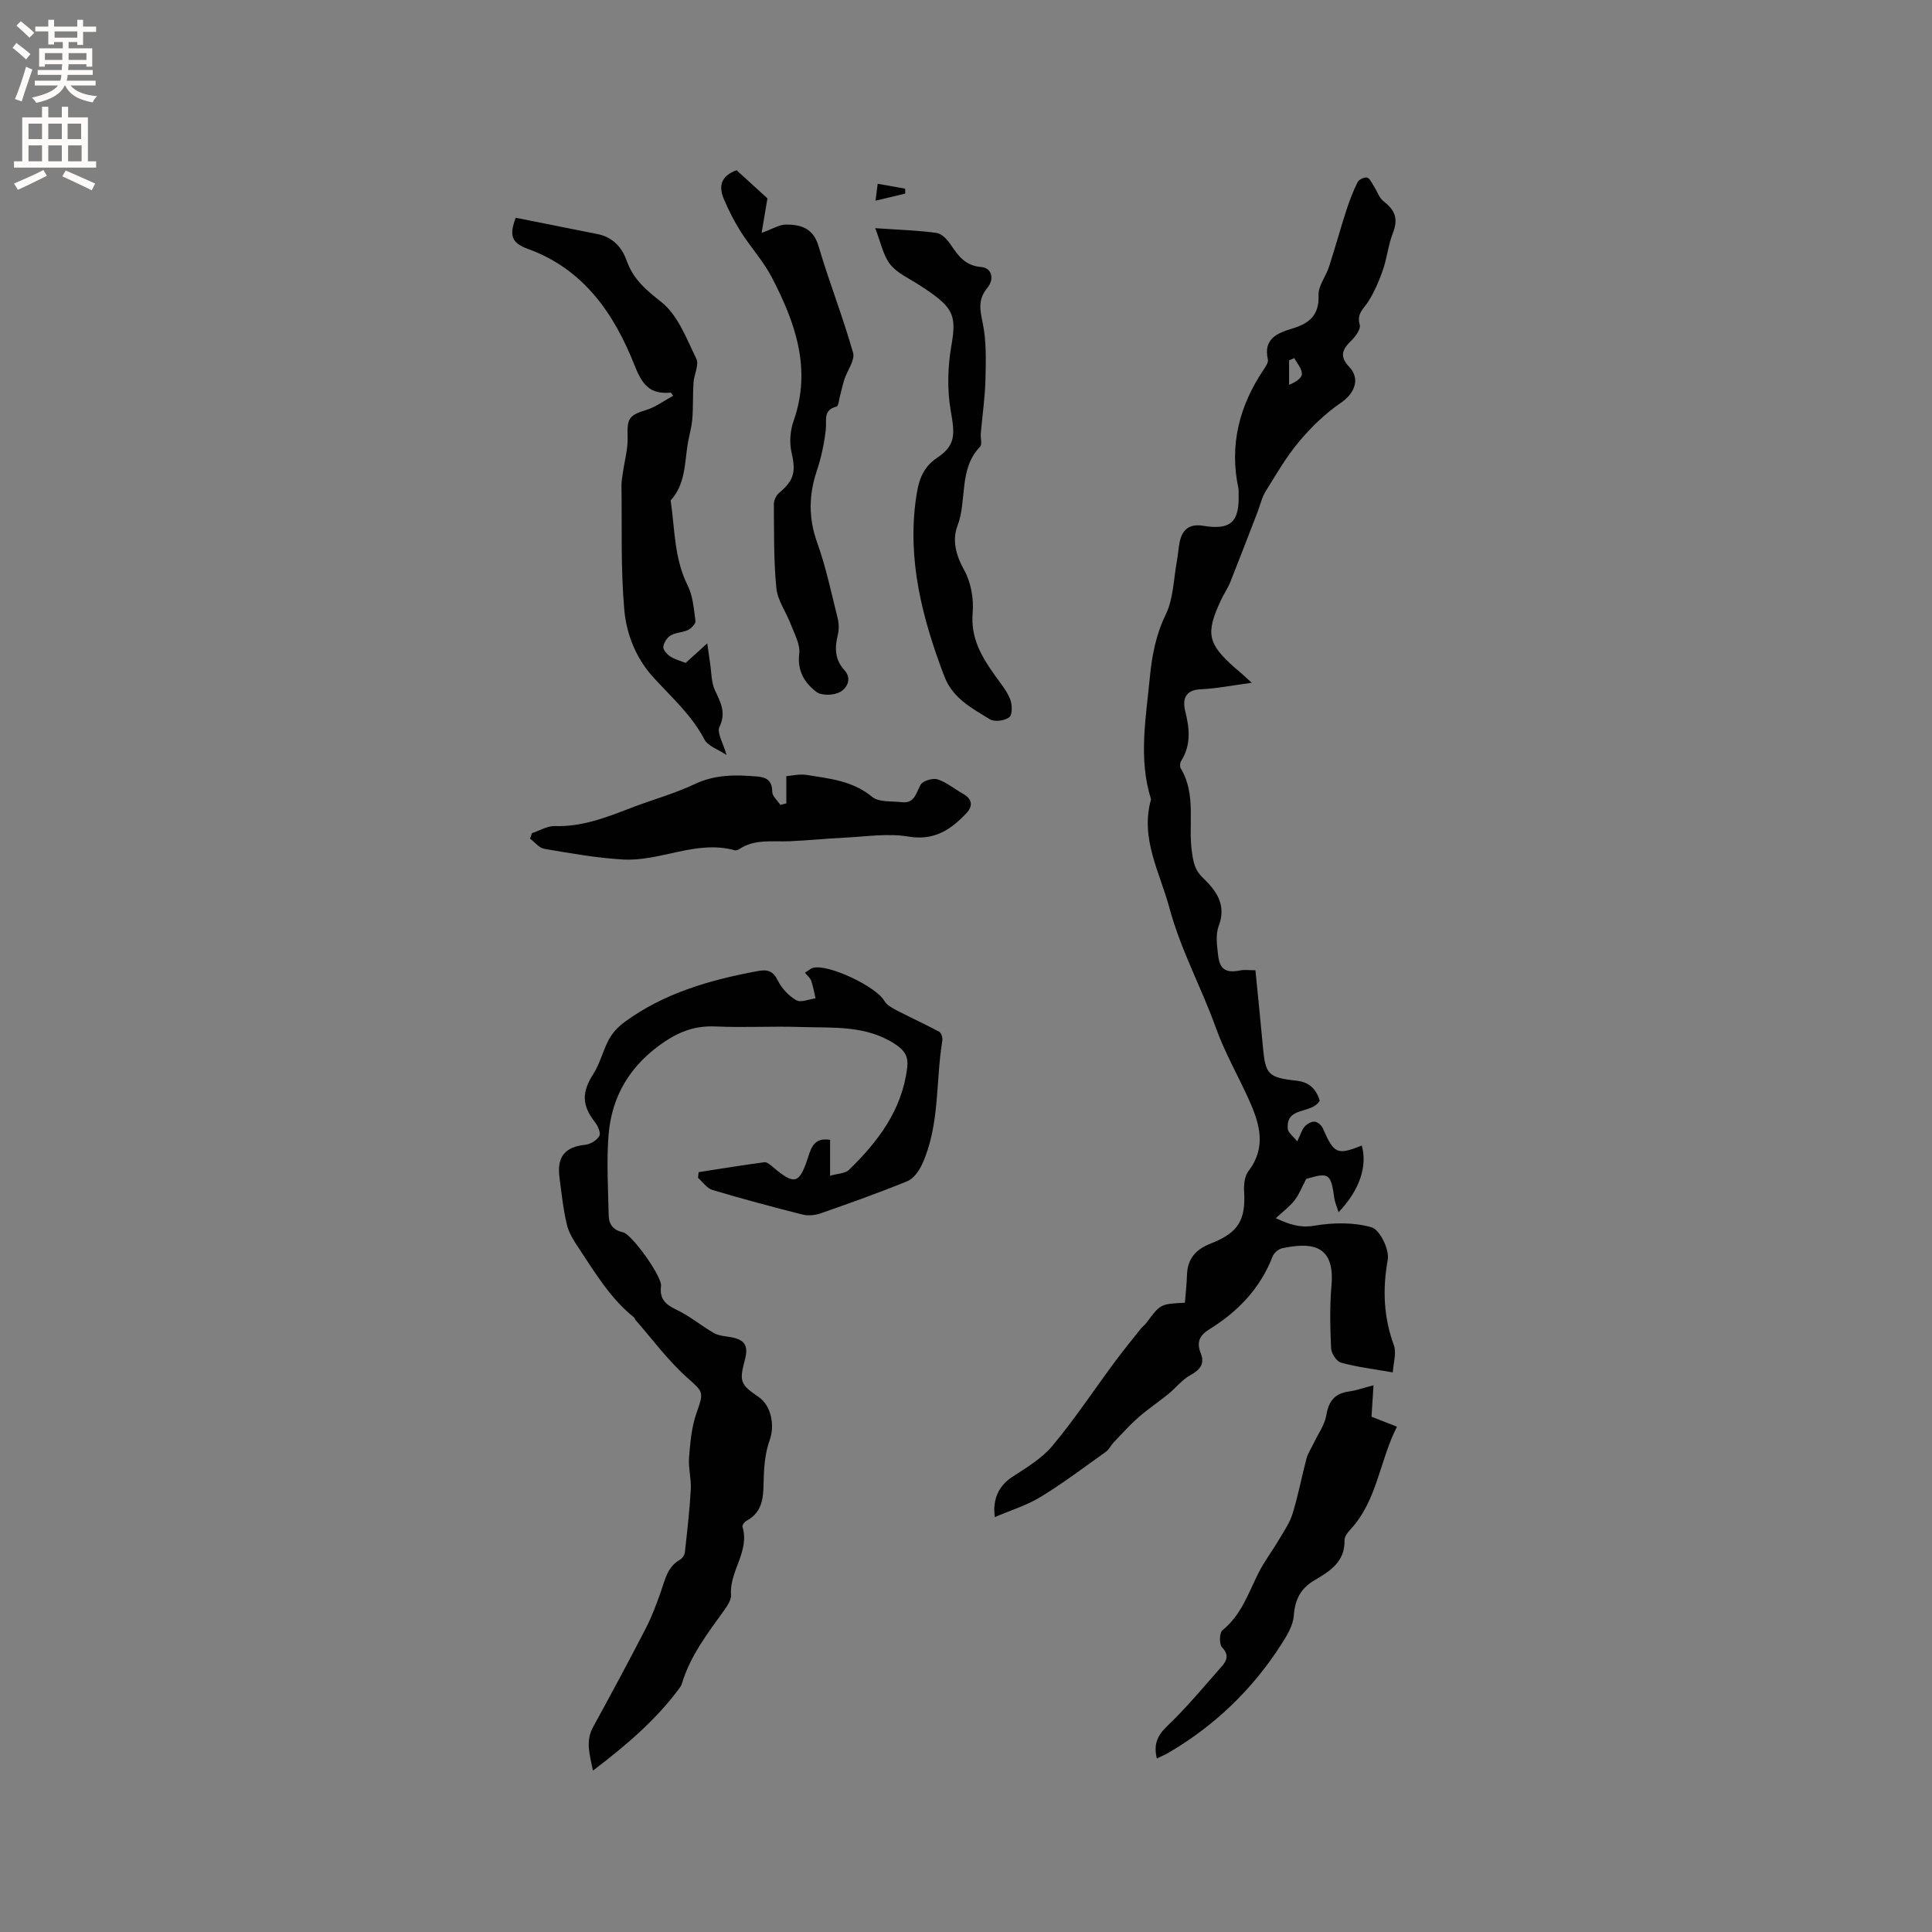 <svg enable-background="new 0 0 400 400" viewBox="0 0 400 400" xmlns="http://www.w3.org/2000/svg"><rect x="0" y="0" width="400" height="400" fill="#808080" stroke="none"/><g fill="#010102"><path d="m259.17 141.36c-4.08.54-7.33 1.21-10.59 1.35-3.31.13-3.76 2.22-3.2 4.49.91 3.64 1.26 7.05-.85 10.38-.24.38-.29 1.13-.07 1.5 3.29 5.46 1.48 11.6 2.32 17.38.3 2.06.59 3.68 2.23 5.25 2.78 2.64 4.99 5.61 3.3 10.04-.67 1.76-.34 4-.12 5.98.35 3.05 1.64 3.78 4.68 3.17.8-.16 1.65-.02 3.05-.02.52 5.26 1.07 10.49 1.54 15.72.52 5.87 1.05 6.49 7.05 7.16 2.71.3 4.04 1.9 4.73 4.1-1.63 2.91-7.06 1.08-6.61 5.88.07.77 1.07 1.46 1.95 2.58.69-1.44.94-2.4 1.53-3.07.48-.55 1.38-1.06 2.06-1.02.61.04 1.43.74 1.7 1.36 2.32 5.3 2.96 5.62 8.07 3.58 1.21 4.3-.47 9.28-4.8 13.8-.33-1.08-.76-2-.89-2.95-.69-5.05-1.13-5.35-5.82-3.93-.88 1.66-1.45 3.2-2.42 4.44-1.02 1.31-2.42 2.33-3.87 3.69 2.73 1.23 4.94 2.06 7.96 1.55 3.88-.66 8.19-.74 11.89.34 1.7.5 3.7 4.61 3.33 6.68-1.1 6.14-.87 11.89 1.27 17.74.58 1.59-.11 3.64-.23 5.61-3.92-.69-7.37-1.1-10.7-2.01-.93-.25-2.03-1.92-2.07-2.99-.2-4.33-.3-8.7.08-13.01.77-8.8-4.63-8.85-10.19-7.7-.76.16-1.71.96-1.99 1.68-2.55 6.62-7.17 11.43-13.07 15.08-2.07 1.28-2.74 2.68-1.82 4.98.87 2.17-.1 3.42-2.13 4.53-1.73.94-3.02 2.65-4.58 3.92-2.01 1.64-4.19 3.08-6.14 4.79-1.84 1.62-3.49 3.46-5.19 5.24-.57.6-.93 1.44-1.58 1.91-4.46 3.18-8.84 6.5-13.51 9.35-2.86 1.75-6.18 2.76-9.5 4.19-.56-3.9 1.04-6.63 3.51-8.25 2.98-1.96 6.21-3.86 8.44-6.54 4.6-5.51 8.57-11.53 12.85-17.3 1.75-2.36 3.61-4.64 5.44-6.94.33-.41.79-.72 1.1-1.14 2.94-3.96 2.94-3.97 8.01-4.21.15-1.91.38-3.88.44-5.84.11-3.29 1.87-5.23 4.82-6.38 5.8-2.26 7.36-4.85 7-10.86-.08-1.38.1-3.13.88-4.15 3.78-4.9 2.37-9.75.2-14.61-2.24-5.02-5.04-9.84-6.89-14.99-2.99-8.36-7.29-16.16-9.63-24.84-2.01-7.47-6.12-14.41-3.83-22.57-2.65-8.37-1.05-16.85-.25-25.22.42-4.37 1.23-8.8 3.29-13.02 1.6-3.28 1.62-7.34 2.31-11.06.23-1.25.31-2.52.54-3.77.53-2.86 2.13-4.01 4.89-3.55 5.66.93 7.54-.73 7.35-6.52-.01-.42.04-.86-.05-1.27-1.9-9 .22-17.12 5.29-24.63.4-.6.95-1.43.82-2.01-1-4.39 2.08-5.5 5.15-6.44 3.5-1.07 5.5-2.79 5.34-6.89-.07-1.91 1.51-3.85 2.16-5.84 1.26-3.88 2.34-7.82 3.59-11.7.64-1.99 1.41-3.97 2.33-5.84.27-.55 1.39-1.09 1.95-.96.57.14.98 1.09 1.39 1.73.71 1.08 1.13 2.5 2.09 3.23 2.51 1.92 2.97 3.73 1.85 6.62-.93 2.4-1.18 5.06-2.02 7.51-.76 2.22-1.72 4.43-2.94 6.43-.96 1.57-2.58 2.59-1.87 4.98.26.88-.94 2.5-1.86 3.38-1.87 1.8-2.29 3.27-.3 5.34 2.35 2.45 1.06 5.52-1.72 7.4-3.24 2.2-6.16 5.05-8.69 8.06-2.64 3.14-4.73 6.76-6.9 10.27-.81 1.31-1.16 2.92-1.72 4.38-1.86 4.81-3.7 9.63-5.61 14.42-.51 1.27-1.32 2.42-1.9 3.67-3.26 6.95-2.81 9.08 2.86 14.09 1.03.84 2.01 1.75 3.49 3.09zm8.81-67.22c-.36.16-.73.31-1.09.47v5.06c1.35-.52 2.63-1.37 2.65-2.25.03-1.08-1-2.18-1.56-3.28z"/><path d="m166.66 201.38c.78-.48 1.19-.88 1.68-1 3.19-.84 13.09 3.91 14.74 6.82.5.88 1.63 1.49 2.6 2 2.9 1.51 5.89 2.86 8.77 4.41.44.24.75 1.26.65 1.84-1.41 8.51-.48 17.42-4.16 25.53-.63 1.38-1.74 3.02-3.04 3.55-5.91 2.43-11.96 4.57-18 6.68-1.15.4-2.59.54-3.75.25-6.25-1.58-12.47-3.25-18.65-5.09-1.14-.34-2-1.65-2.98-2.51.04-.39.08-.79.12-1.18 4.53-.7 9.06-1.45 13.61-2.05.56-.07 1.29.58 1.83 1.04 4.42 3.74 5.43 3.47 7.22-2.06.68-2.09 1.31-4.14 4.56-3.62v7.43c1.49-.44 3.11-.43 3.94-1.24 6.01-5.85 10.95-12.36 12.02-21.09.28-2.3-.45-3.55-2.4-4.85-6.1-4.06-12.98-3.39-19.7-3.61-5.83-.2-11.67.16-17.49-.11-4.01-.19-7.26.89-10.6 3.13-7.06 4.73-11.02 11.19-11.65 19.5-.41 5.46-.07 10.98.04 16.46.04 1.85.91 3.08 2.96 3.52 1.85.39 8.13 9.23 7.88 11.11-.35 2.71.93 3.85 3.22 4.94 2.71 1.28 5.07 3.28 7.68 4.79.94.54 2.17.66 3.28.83 3.15.49 3.99 1.72 3.17 4.77-1.18 4.42-.94 5.08 2.83 7.64 2.64 1.79 3.41 5.9 2.33 8.9-.87 2.4-1.16 5.1-1.24 7.67-.12 3.53.19 7.07-3.61 9.1-.39.21-.89.91-.8 1.22 1.56 5.09-2.73 9.18-2.37 14.08.07 1-.69 2.19-1.34 3.1-3.46 4.82-7.11 9.51-8.84 15.33-.09.3-.27.58-.45.84-4.88 6.63-11.05 11.88-17.96 17.14-.7-3.4-1.55-6.14.04-9.04 3.71-6.77 7.37-13.57 10.91-20.43 1.25-2.43 2.22-5.02 3.12-7.6.87-2.49 1.35-5.13 3.95-6.6.47-.27.95-.94 1.01-1.48.48-4.34.99-8.69 1.23-13.04.13-2.19-.53-4.44-.36-6.62.25-3.09.51-6.3 1.53-9.18 1.61-4.54 1.41-4.39-1.97-7.42-3.94-3.53-7.14-7.89-10.65-11.9-.14-.16-.17-.42-.32-.54-4.88-3.9-8.02-9.2-11.4-14.29-1.01-1.52-2.07-3.15-2.48-4.88-.76-3.18-1.1-6.47-1.53-9.73-.58-4.4 1.13-6.38 5.39-6.84 1.05-.11 2.37-.94 2.86-1.82.34-.61-.31-2.08-.91-2.85-2.77-3.52-2.73-6.25-.33-9.99 1.4-2.18 1.98-4.87 3.24-7.17.74-1.36 1.92-2.62 3.18-3.54 8.22-6.04 17.74-8.75 27.6-10.58 2.09-.39 3.2-.02 4.2 2.01.8 1.61 2.25 3.14 3.8 4.03.94.54 2.63-.22 3.98-.39-.29-1.21-.49-2.45-.89-3.62-.16-.53-.71-.96-1.3-1.7z"/><path d="m106.78 45.09c5.81 1.16 11.36 2.26 16.91 3.37 3.11.62 5.06 2.68 6.05 5.5 1.35 3.83 3.99 6.06 7.19 8.58 3.41 2.69 5.21 7.58 7.24 11.74.61 1.25-.48 3.27-.59 4.96-.16 2.51-.04 5.05-.25 7.55-.15 1.82-.72 3.59-.99 5.41-.6 3.98-.52 8.16-3.49 11.41.88 5.91.71 11.98 3.51 17.57 1.1 2.19 1.29 4.88 1.63 7.38.08.56-.84 1.53-1.51 1.86-1.12.55-2.54.51-3.6 1.13-.76.44-1.47 1.52-1.55 2.38-.06.63.8 1.57 1.49 2.01.95.62 2.12.9 3.14 1.31 1.37-1.24 2.63-2.38 4.47-4.05.27 1.93.42 3.04.59 4.14.29 1.87.23 3.92 1 5.58 1.17 2.5 2.37 4.58.94 7.57-.58 1.22.78 3.37 1.46 5.82-1.69-1.14-3.83-1.81-4.58-3.22-2.67-5.1-6.88-8.79-10.64-12.93-3.53-3.88-5.51-8.9-5.95-13.93-.75-8.53-.46-17.14-.58-25.72-.01-.83.15-1.67.27-2.5.35-2.54 1.09-5.08 1-7.6-.13-3.77.29-4.45 3.88-5.54 1.95-.6 3.68-1.92 5.55-2.93-.29-.38-.41-.66-.51-.65-4.32.38-5.88-1.58-7.53-5.77-4.19-10.57-10.49-19.8-22.01-23.98-3.46-1.24-3.92-2.83-2.54-6.45z"/><path d="m152.5 35.24c2.27 2.07 4.53 4.13 6.39 5.83-.42 2.53-.77 4.59-1.2 7.14 2.22-.79 3.67-1.73 5.11-1.72 3.01.02 5.56.75 6.65 4.41 2.19 7.43 5.05 14.67 7.17 22.12.44 1.54-1.18 3.64-1.79 5.5-.37 1.13-.61 2.31-.92 3.46-.21.77-.31 2.1-.7 2.19-2.87.72-2.02 2.82-2.24 4.77-.32 2.9-.95 5.81-1.87 8.58-1.66 5-1.73 9.77.09 14.83s2.92 10.38 4.23 15.61c.27 1.09.31 2.36.05 3.44-.67 2.72-.67 5.12 1.39 7.39 1.59 1.76.49 3.78-1.07 4.55-1.31.65-3.72.71-4.78-.1-2.42-1.85-3.97-4.32-3.54-7.9.24-1.93-.99-4.08-1.74-6.07-.95-2.53-2.73-4.92-2.99-7.48-.57-5.77-.47-11.61-.52-17.42-.01-.8.5-1.85 1.13-2.37 3.1-2.57 3.45-4.39 2.52-8.39-.47-2.04-.26-4.51.45-6.51 3.77-10.74.32-20.35-4.52-29.67-1.74-3.35-4.38-6.23-6.43-9.45-1.35-2.13-2.5-4.41-3.49-6.73-1.08-2.52-.79-4.77 2.62-6.01z"/><path d="m181.2 47.24c5.14.36 8.96.45 12.71.99 1.09.15 2.24 1.4 2.93 2.43 1.56 2.35 3.06 4.37 6.3 4.62 2.14.16 2.85 2.42 1.25 4.36-1.95 2.38-1.5 4.5-.93 7.24.78 3.76.66 7.74.57 11.62-.09 3.75-.64 7.49-.97 11.23-.08.94.33 2.27-.16 2.77-4.47 4.65-2.63 11.07-4.68 16.42-1.1 2.88-.33 6.02 1.39 9.09 1.41 2.52 2.02 5.93 1.77 8.85-.45 5.27 1.88 9.17 4.69 13.09 1.11 1.54 2.36 3.06 3.06 4.79.45 1.11.51 3.19-.16 3.74-.9.74-3.04 1.03-4 .45-3.74-2.29-7.73-4.34-9.47-8.93-4.52-11.91-7.7-24.02-5.84-36.9.46-3.21 1.16-6.17 4.35-8.31 3.94-2.64 3.67-4.92 2.83-9.75-.76-4.38-.63-9.12.14-13.52 1.16-6.63.28-8.03-6.79-12.6-2.03-1.31-4.43-2.36-5.87-4.17-1.46-1.84-1.92-4.45-3.12-7.51z"/><path d="m110.14 172.5c1.57-.52 3.16-1.52 4.72-1.47 5.7.18 10.77-1.83 15.91-3.81 4.34-1.67 8.88-2.9 13.06-4.88 4.26-2.02 8.54-1.95 12.98-1.57 1.95.17 3.06.88 3.07 3.14 0 .91 1.09 1.82 1.68 2.74.41-.11.83-.21 1.24-.32 0-1.69 0-3.39 0-5.63 1.03-.08 2.67-.5 4.2-.26 4.74.76 9.54 1.2 13.58 4.55 1.38 1.14 3.99.84 6.06 1.09 2.71.33 2.99-1.85 3.96-3.61.45-.81 2.5-1.43 3.51-1.11 1.86.59 3.46 1.96 5.21 2.94 1.95 1.09 2.23 2.52.73 4.1-3.23 3.41-6.66 5.7-11.99 4.8-4.27-.72-8.8.02-13.21.23-3.8.18-7.58.58-11.38.74-3.56.15-7.23-.52-10.47 1.66-.25.16-.64.28-.91.2-7.96-2.18-15.36 2.37-23.12 1.92-5.44-.31-10.86-1.29-16.25-2.2-1.09-.18-2-1.39-2.99-2.13.15-.36.28-.74.41-1.12z"/><path d="m284.37 286.81c-.15 2.35-.27 4.19-.41 6.51 1.27.5 3.09 1.21 5.27 2.06-3.62 7.06-4.07 15.29-9.66 21.3-.56.6-1.22 1.47-1.2 2.19.13 4.52-3.09 6.46-6.29 8.35-2.83 1.68-3.97 3.97-4.21 7.27-.15 2.04-1.42 4.14-2.58 5.95-5.99 9.34-13.79 16.85-23.38 22.46-.71.42-1.49.73-2.4 1.18-.7-2.9.07-4.74 2.18-6.75 4.04-3.86 7.63-8.19 11.33-12.4 1.01-1.15 1.44-2.36-.01-3.87-.61-.63-.55-3.02.08-3.53 3.85-3.1 5.32-7.54 7.38-11.7 1.2-2.43 2.88-4.62 4.27-6.97 1.05-1.78 2.28-3.55 2.88-5.49 1.15-3.73 1.87-7.6 2.87-11.38.29-1.09.96-2.07 1.45-3.1.93-1.97 2.33-3.86 2.67-5.93.49-2.98 1.82-4.49 4.75-4.88 1.33-.18 2.64-.66 5.01-1.27z"/><path d="m181.26 41.55c.18-1.39.3-2.27.46-3.5 2.05.37 3.87.69 5.68 1.01.01.34.01.68.02 1.02-1.86.45-3.73.89-6.16 1.47z"/></g><path d="m2.6 9.9.8-1c.9.7 1.9 1.4 2.9 2.3l-.9 1.1c-1.1-1-2-1.8-2.8-2.4zm.5 10.6c.9-2.1 1.6-4.3 2.3-6.7.4.2.8.4 1.3.6-.7 2.1-1.5 4.3-2.2 6.6zm.3-15.2.9-.9c1 .8 2 1.6 2.8 2.4l-1 1c-.9-.9-1.8-1.7-2.7-2.5zm12.6-1.2h1.2v1.4h2.7v1.1h-2.7v2.7h-1.2v-.6h-1.8v1.3h4.9v3.8h-1.2v-.5h-3.7c0 .4-.1.9-.1 1.2h5.1v1h-5.2c0 .5-.1.9-.2 1.2h6v1h-5.2c1.1 1.3 2.9 2 5.5 2.2-.4.4-.7.8-.9 1.3-2.9-.5-4.8-1.6-5.7-3.5h-.1c-.8 1.7-2.7 2.9-5.9 3.6-.2-.4-.6-.8-.9-1.1 2.8-.6 4.6-1.4 5.4-2.5h-4.8v-1h5.3c.1-.3.2-.7.2-1.2h-4.9v-1h5c0-.4 0-.8.1-1.2h-3.6v.5h-1.2v-3.8h4.9v-1.3h-1.8v.5h-1.2v-2.7h-2.7v-1h2.7v-1.4h1.2v1.4h4.8zm-6.7 8.3h3.6c0-.4 0-.9 0-1.4h-3.6zm1.9-4.6h4.8v-1.3h-4.7v1.3zm6.7 3.2h-3.7v1.4h3.7z" fill="#fcfbfa"/><path d="m8.7 22.1h1.3v2.2h2.8v-2.2h1.3v2.2h4.1v9.1h1.7v1.3h-17v-1.3h1.7v-9.1h4.1zm.3 13.1.7 1.2c-1.8.9-3.8 1.9-6 2.9-.2-.4-.5-.8-.8-1.3 2.3-1 4.4-1.9 6.1-2.8zm-3.1-6.4h2.8v-3.2h-2.8zm0 4.6h2.8v-3.3h-2.8zm4.1-4.6h2.8v-3.2h-2.8zm0 4.6h2.8v-3.3h-2.8zm3.6 1.9c2.1.9 4.1 1.8 6.1 2.7l-.7 1.4c-2.2-1.1-4.2-2-6.1-2.9zm3.2-9.7h-2.8v3.2h2.8zm-2.7 7.8h2.8v-3.3h-2.8z" fill="#fcfbfa"/></svg>